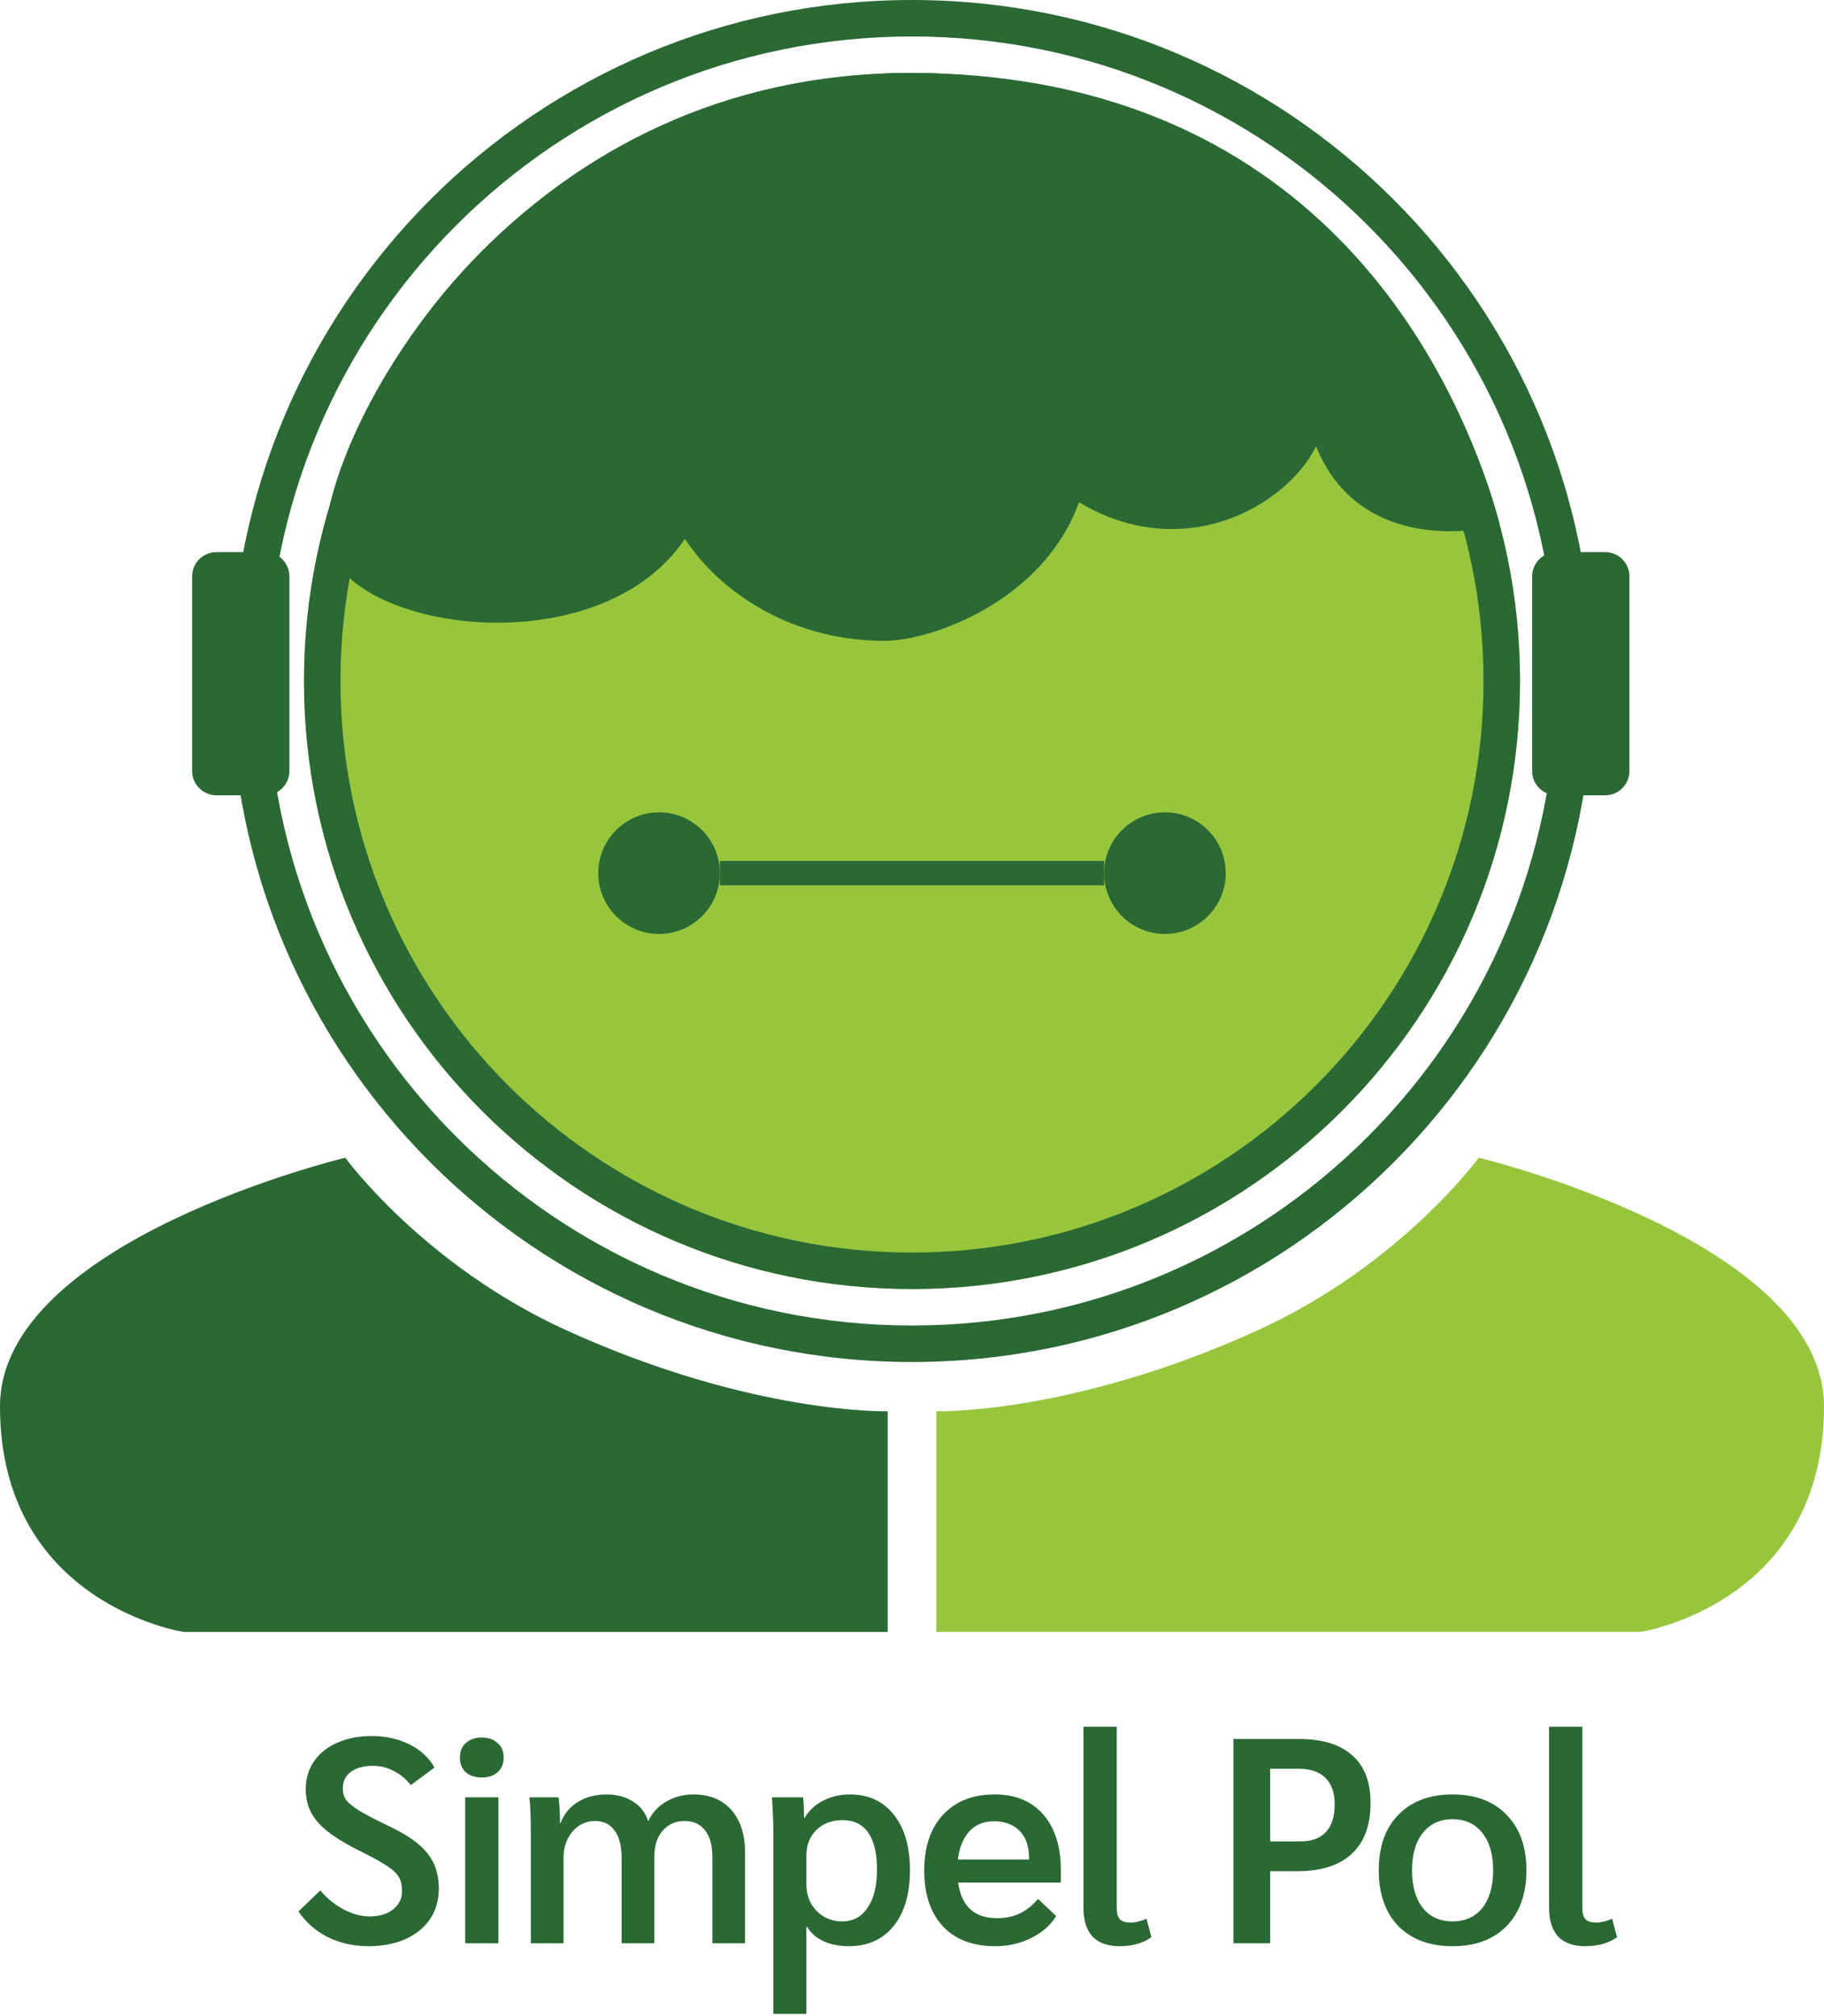 <svg width="750" height="829" viewBox="0 0 750 829" fill="none" xmlns="http://www.w3.org/2000/svg">
<path fill-rule="evenodd" clip-rule="evenodd" d="M375 545C521.355 545 640 426.355 640 280C640 133.645 521.355 15 375 15C228.645 15 110 133.645 110 280C110 426.355 228.645 545 375 545ZM375 560C529.64 560 655 434.64 655 280C655 125.36 529.64 0 375 0C220.36 0 95 125.36 95 280C95 434.64 220.36 560 375 560Z" fill="#2A6834"/>
<path d="M625 280C625 418.071 513.071 530 375 530C236.929 530 125 418.071 125 280C125 141.929 236.929 30 375 30C513.071 30 625 141.929 625 280Z" fill="#97C63D"/>
<path fill-rule="evenodd" clip-rule="evenodd" d="M375 515C504.787 515 610 409.787 610 280C610 150.213 504.787 45 375 45C245.213 45 140 150.213 140 280C140 409.787 245.213 515 375 515ZM375 530C513.071 530 625 418.071 625 280C625 141.929 513.071 30 375 30C236.929 30 125 141.929 125 280C125 418.071 236.929 530 375 530Z" fill="#2A6834"/>
<path d="M616.5 215C617.031 216.928 560.158 231 541.158 183.5C528.606 208.604 486.158 232 443.658 206.5C429.158 247 383.078 263.515 363.658 263.5C322.454 263.468 293.658 240.5 281.656 221.5C243.657 278 128.301 257.307 134.152 215.5C141.5 163 218.154 30 374.152 30C546.5 30 601.5 160.5 616.5 215Z" fill="#2A6834"/>
<path d="M296 359C296 372.807 284.807 384 271 384C257.193 384 246 372.807 246 359C246 345.193 257.193 334 271 334C284.807 334 296 345.193 296 359Z" fill="#2A6834"/>
<path d="M504 359C504 372.807 492.807 384 479 384C465.193 384 454 372.807 454 359C454 345.193 465.193 334 479 334C492.807 334 504 345.193 504 359Z" fill="#2A6834"/>
<path d="M296 354H454V364H296V354Z" fill="#2A6834"/>
<path d="M79 237C79 231.477 83.477 227 89 227H109C114.523 227 119 231.477 119 237V317C119 322.523 114.523 327 109 327H89C83.477 327 79 322.523 79 317V237Z" fill="#2A6834"/>
<path d="M630 237C630 231.477 634.477 227 640 227H660C665.523 227 670 231.477 670 237V317C670 322.523 665.523 327 660 327H640C634.477 327 630 322.523 630 317V237Z" fill="#2A6834"/>
<path d="M365 671V580.262C365 580.262 309.621 581.771 233.348 547.183C174.139 520.332 141.972 476 141.972 476C141.972 476 0.001 510.126 2.56999e-08 578.262C-0.002 659.5 75.517 671 75.517 671H365Z" fill="#2A6834"/>
<path d="M385 671V580.262C385 580.262 440.379 581.771 516.652 547.183C575.861 520.332 608.028 476 608.028 476C608.028 476 749.999 510.126 750 578.262C750.002 659.5 674.483 671 674.483 671H385Z" fill="#97C63D"/>
<path d="M151.4 800.2C145.4 800.2 139.88 798.96 134.84 796.48C129.88 794 125.84 790.48 122.72 785.92L131.72 777.28C134.28 780.4 137.4 782.96 141.08 784.96C144.84 786.96 148.44 787.96 151.88 787.96C155.96 787.96 159.2 787 161.6 785.08C164.08 783.16 165.32 780.64 165.32 777.52C165.32 775.28 164.92 773.44 164.12 772C163.32 770.48 161.84 769 159.68 767.56C157.52 766.04 154.2 764.16 149.72 761.92C143.8 759.04 139.12 756.32 135.68 753.76C132.24 751.2 129.72 748.48 128.12 745.6C126.52 742.72 125.72 739.4 125.72 735.64C125.72 731.32 126.84 727.52 129.08 724.24C131.4 720.88 134.6 718.32 138.68 716.56C142.76 714.72 147.48 713.8 152.84 713.8C158.68 713.8 163.88 714.96 168.44 717.28C173.08 719.6 176.48 722.76 178.64 726.76L168.92 733.96C167 731.48 164.68 729.56 161.96 728.2C159.32 726.76 156.48 726.04 153.44 726.04C149.52 726.04 146.44 726.88 144.2 728.56C142.04 730.16 140.96 732.44 140.96 735.4C140.96 737.24 141.44 738.84 142.4 740.2C143.44 741.48 145.24 742.92 147.8 744.52C150.44 746.12 154.44 748.2 159.8 750.76C167.4 754.36 172.72 758.12 175.76 762.04C178.88 765.88 180.44 770.72 180.44 776.56C180.44 781.28 179.24 785.44 176.84 789.04C174.44 792.56 171.04 795.32 166.64 797.32C162.24 799.24 157.16 800.2 151.4 800.2ZM198.113 730.84C195.393 730.84 193.193 730.12 191.513 728.68C189.913 727.16 189.113 725.16 189.113 722.68C189.113 720.12 189.913 718.12 191.513 716.68C193.193 715.16 195.393 714.4 198.113 714.4C200.833 714.4 202.993 715.16 204.593 716.68C206.273 718.12 207.113 720.12 207.113 722.68C207.113 725.16 206.273 727.16 204.593 728.68C202.993 730.12 200.833 730.84 198.113 730.84ZM191.273 739H204.953V799H191.273V739ZM218.274 754.6C218.274 747.4 218.074 742.2 217.674 739H229.674C230.074 742.44 230.274 745.96 230.274 749.56H230.514C231.874 745.88 234.234 743 237.594 740.92C240.954 738.84 244.874 737.8 249.354 737.8C253.674 737.8 257.354 738.8 260.394 740.8C263.434 742.72 265.474 745.4 266.514 748.84C268.114 745.4 270.554 742.72 273.834 740.8C277.194 738.8 280.954 737.8 285.114 737.8C291.754 737.8 296.954 739.92 300.714 744.16C304.474 748.4 306.354 754.32 306.354 761.92V799H292.914V763.36C292.914 758.72 291.914 755.12 289.914 752.56C287.914 750 285.114 748.72 281.514 748.72C277.754 748.72 274.714 750.08 272.394 752.8C270.154 755.44 269.034 759 269.034 763.48V799H255.594V763.84C255.594 758.96 254.634 755.24 252.714 752.68C250.874 750.04 248.194 748.72 244.674 748.72C240.994 748.72 237.914 750.16 235.434 753.04C232.954 755.92 231.714 759.52 231.714 763.84V799H218.274V754.6ZM318.004 754.6C318.004 749.8 317.804 744.6 317.404 739H330.244C330.484 741.64 330.604 744.44 330.604 747.4H330.844C332.684 744.36 335.244 742 338.524 740.32C341.884 738.64 345.524 737.8 349.444 737.8C357.124 737.8 363.164 740.6 367.564 746.2C371.964 751.72 374.164 759.32 374.164 769C374.164 778.68 371.924 786.32 367.444 791.92C362.964 797.44 356.844 800.2 349.084 800.2C345.164 800.2 341.684 799.52 338.644 798.16C335.604 796.72 333.364 794.76 331.924 792.28H331.564V828.04H318.004V754.6ZM346.324 790C350.804 790 354.284 788.12 356.764 784.36C359.324 780.6 360.604 775.36 360.604 768.64C360.604 762 359.404 756.96 357.004 753.52C354.604 750.08 351.084 748.36 346.444 748.36C342.044 748.36 338.444 749.72 335.644 752.44C332.924 755.16 331.564 758.64 331.564 762.88V774.76C331.564 779.16 332.964 782.8 335.764 785.68C338.564 788.56 342.084 790 346.324 790ZM436.198 774.04H393.958C395.318 783.8 400.638 788.68 409.918 788.68C413.438 788.68 416.558 788.04 419.278 786.76C421.998 785.48 424.518 783.48 426.838 780.76L434.278 787.84C431.958 791.6 428.518 794.6 423.958 796.84C419.478 799.08 414.558 800.2 409.198 800.2C399.998 800.2 392.838 797.48 387.718 792.04C382.598 786.52 380.038 778.88 380.038 769.12C380.038 759.36 382.598 751.72 387.718 746.2C392.918 740.6 399.998 737.8 408.958 737.8C417.518 737.8 424.198 740.56 428.998 746.08C433.798 751.6 436.198 759.24 436.198 769V774.04ZM423.118 763.84C423.118 759.12 421.838 755.44 419.278 752.8C416.718 750.16 413.158 748.84 408.598 748.84C404.438 748.84 401.078 750.24 398.518 753.04C396.038 755.76 394.478 759.6 393.838 764.56H423.118V763.84ZM460.38 800.2C455.5 800.2 451.78 798.88 449.22 796.24C446.74 793.52 445.5 789.56 445.5 784.36V709.96H459.18V784.48C459.18 786.64 459.62 788.2 460.5 789.16C461.38 790.04 462.82 790.48 464.82 790.48C466.82 790.48 469.02 789.96 471.42 788.92L473.46 796.48C470.02 798.96 465.66 800.2 460.38 800.2ZM507.158 715H534.038C543.718 715 551.038 717.24 555.998 721.72C561.038 726.12 563.558 732.64 563.558 741.28C563.558 750.48 560.958 757.48 555.758 762.28C550.638 767 543.198 769.36 533.438 769.36H522.278V799H507.158V715ZM534.758 757.12C539.318 757.12 542.798 755.84 545.198 753.28C547.598 750.64 548.798 746.84 548.798 741.88C548.798 737.08 547.518 733.44 544.958 730.96C542.478 728.48 538.798 727.24 533.918 727.24H522.278V757.12H534.758ZM597.281 800.2C587.841 800.2 580.401 797.44 574.961 791.92C569.601 786.32 566.921 778.68 566.921 769C566.921 759.32 569.601 751.72 574.961 746.2C580.401 740.6 587.841 737.8 597.281 737.8C606.721 737.8 614.121 740.6 619.481 746.2C624.921 751.72 627.641 759.32 627.641 769C627.641 778.68 624.921 786.32 619.481 791.92C614.121 797.44 606.721 800.2 597.281 800.2ZM597.281 790C602.481 790 606.561 788.16 609.521 784.48C612.481 780.72 613.961 775.56 613.961 769C613.961 762.44 612.481 757.32 609.521 753.64C606.561 749.88 602.481 748 597.281 748C592.081 748 588.001 749.88 585.041 753.64C582.081 757.32 580.601 762.44 580.601 769C580.601 775.56 582.081 780.72 585.041 784.48C588.001 788.16 592.081 790 597.281 790ZM651.833 800.2C646.953 800.2 643.233 798.88 640.673 796.24C638.193 793.52 636.953 789.56 636.953 784.36V709.96H650.633V784.48C650.633 786.64 651.073 788.2 651.953 789.16C652.833 790.04 654.273 790.48 656.273 790.48C658.273 790.48 660.473 789.96 662.873 788.92L664.913 796.48C661.473 798.96 657.113 800.2 651.833 800.2Z" fill="#2A6834"/>
</svg>
